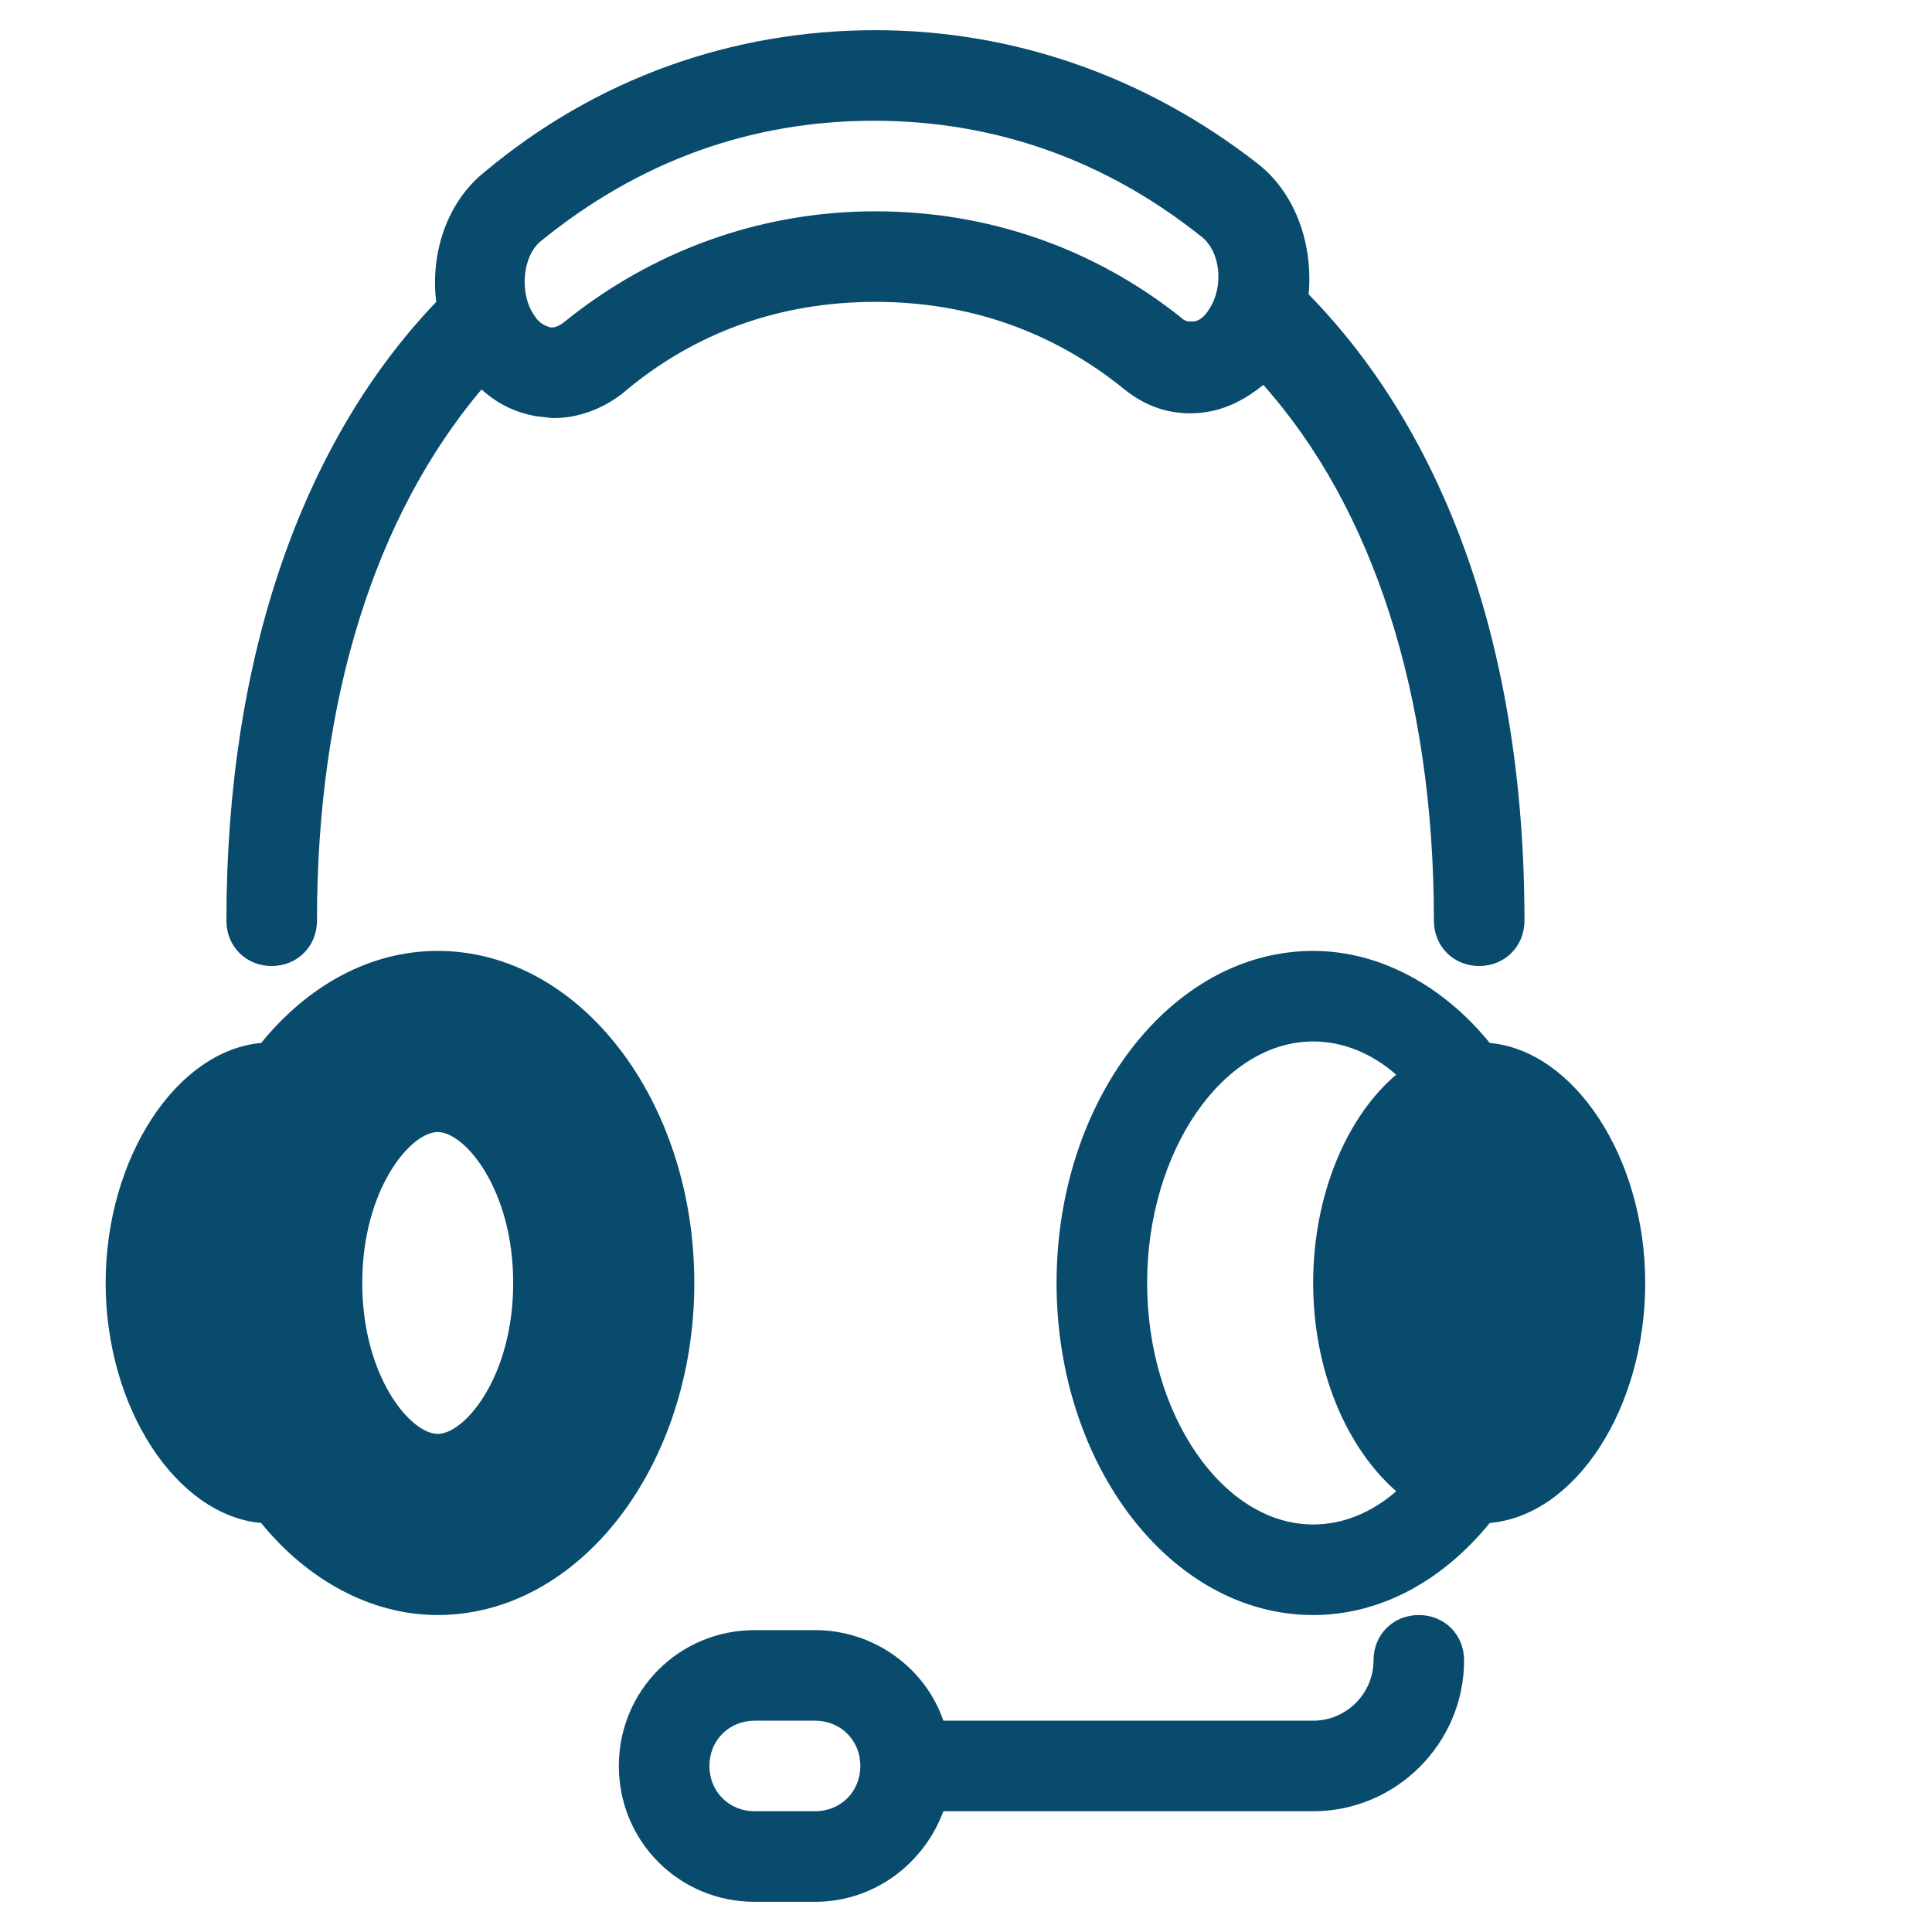 <svg width="48" height="48" viewBox="0 0 48 48" fill="none" xmlns="http://www.w3.org/2000/svg">
        <path d="M21.75 0.75C18.188 0.75 14.812 1.95 12.037 4.275C11.1 5.025 10.688 6.3 10.838 7.5C7.538 10.95 5.625 16.275 5.625 22.875C5.625 23.512 6.112 24 6.75 24C7.388 24 7.875 23.512 7.875 22.875C7.875 17.325 9.338 12.788 11.963 9.675C12.375 10.05 12.862 10.275 13.387 10.35C13.5 10.35 13.612 10.387 13.762 10.387C14.362 10.387 14.962 10.162 15.45 9.787C17.25 8.25 19.387 7.5 21.75 7.5C24.038 7.5 26.137 8.213 27.938 9.675C28.538 10.163 29.25 10.35 29.963 10.238C30.488 10.163 30.975 9.9 31.387 9.562C34.087 12.6 35.625 17.212 35.625 22.875C35.625 23.512 36.112 24 36.75 24C37.388 24 37.875 23.512 37.875 22.875C37.875 16.163 35.925 10.8 32.512 7.312C32.625 6.112 32.213 4.838 31.275 4.088C28.5 1.913 25.2 0.75 21.75 0.75ZM21.713 3C24.713 3 27.45 3.975 29.812 5.85C30.337 6.225 30.412 7.125 30.037 7.688C29.925 7.875 29.775 7.988 29.625 7.988C29.512 7.988 29.437 7.987 29.325 7.875C27.15 6.15 24.525 5.25 21.75 5.25C18.9 5.25 16.2 6.225 13.988 8.025C13.875 8.1 13.8 8.137 13.688 8.137C13.537 8.1 13.388 8.025 13.275 7.838C12.9 7.313 12.975 6.375 13.425 6C15.863 4.013 18.638 3 21.713 3ZM10.875 23.625C9.188 23.625 7.65 24.487 6.488 25.912C4.388 26.1 2.625 28.762 2.625 31.875C2.625 34.987 4.388 37.65 6.488 37.838C7.613 39.225 9.188 40.125 10.875 40.125C14.4 40.125 17.25 36.413 17.25 31.875C17.25 27.337 14.4 23.625 10.875 23.625ZM32.625 23.625C29.1 23.625 26.25 27.337 26.25 31.875C26.25 36.413 29.1 40.125 32.625 40.125C34.312 40.125 35.85 39.263 37.012 37.838C39.15 37.65 40.875 34.987 40.875 31.875C40.875 28.762 39.112 26.1 37.012 25.912C35.887 24.525 34.312 23.625 32.625 23.625ZM32.625 25.875C33.375 25.875 34.087 26.175 34.688 26.7C33.45 27.75 32.625 29.7 32.625 31.875C32.625 34.05 33.45 35.963 34.688 37.05C34.087 37.575 33.375 37.875 32.625 37.875C30.375 37.875 28.5 35.138 28.5 31.875C28.5 28.613 30.375 25.875 32.625 25.875ZM10.875 28.125C11.55 28.125 12.75 29.55 12.75 31.875C12.75 34.2 11.55 35.625 10.875 35.625C10.2 35.625 9 34.2 9 31.875C9 29.55 10.2 28.125 10.875 28.125ZM35.25 40.125C34.612 40.125 34.125 40.612 34.125 41.25C34.125 42.075 33.45 42.75 32.625 42.75H23.438C22.988 41.438 21.712 40.5 20.25 40.5H18.75C16.875 40.5 15.375 42 15.375 43.875C15.375 45.75 16.875 47.25 18.75 47.25H20.25C21.712 47.25 22.95 46.312 23.438 45H32.625C34.688 45 36.375 43.312 36.375 41.25C36.375 40.612 35.888 40.125 35.25 40.125ZM18.75 42.75H20.25C20.887 42.75 21.375 43.237 21.375 43.875C21.375 44.513 20.887 45 20.25 45H18.75C18.113 45 17.625 44.513 17.625 43.875C17.625 43.237 18.113 42.75 18.75 42.75Z" fill="#084B6D"/>
    </svg>